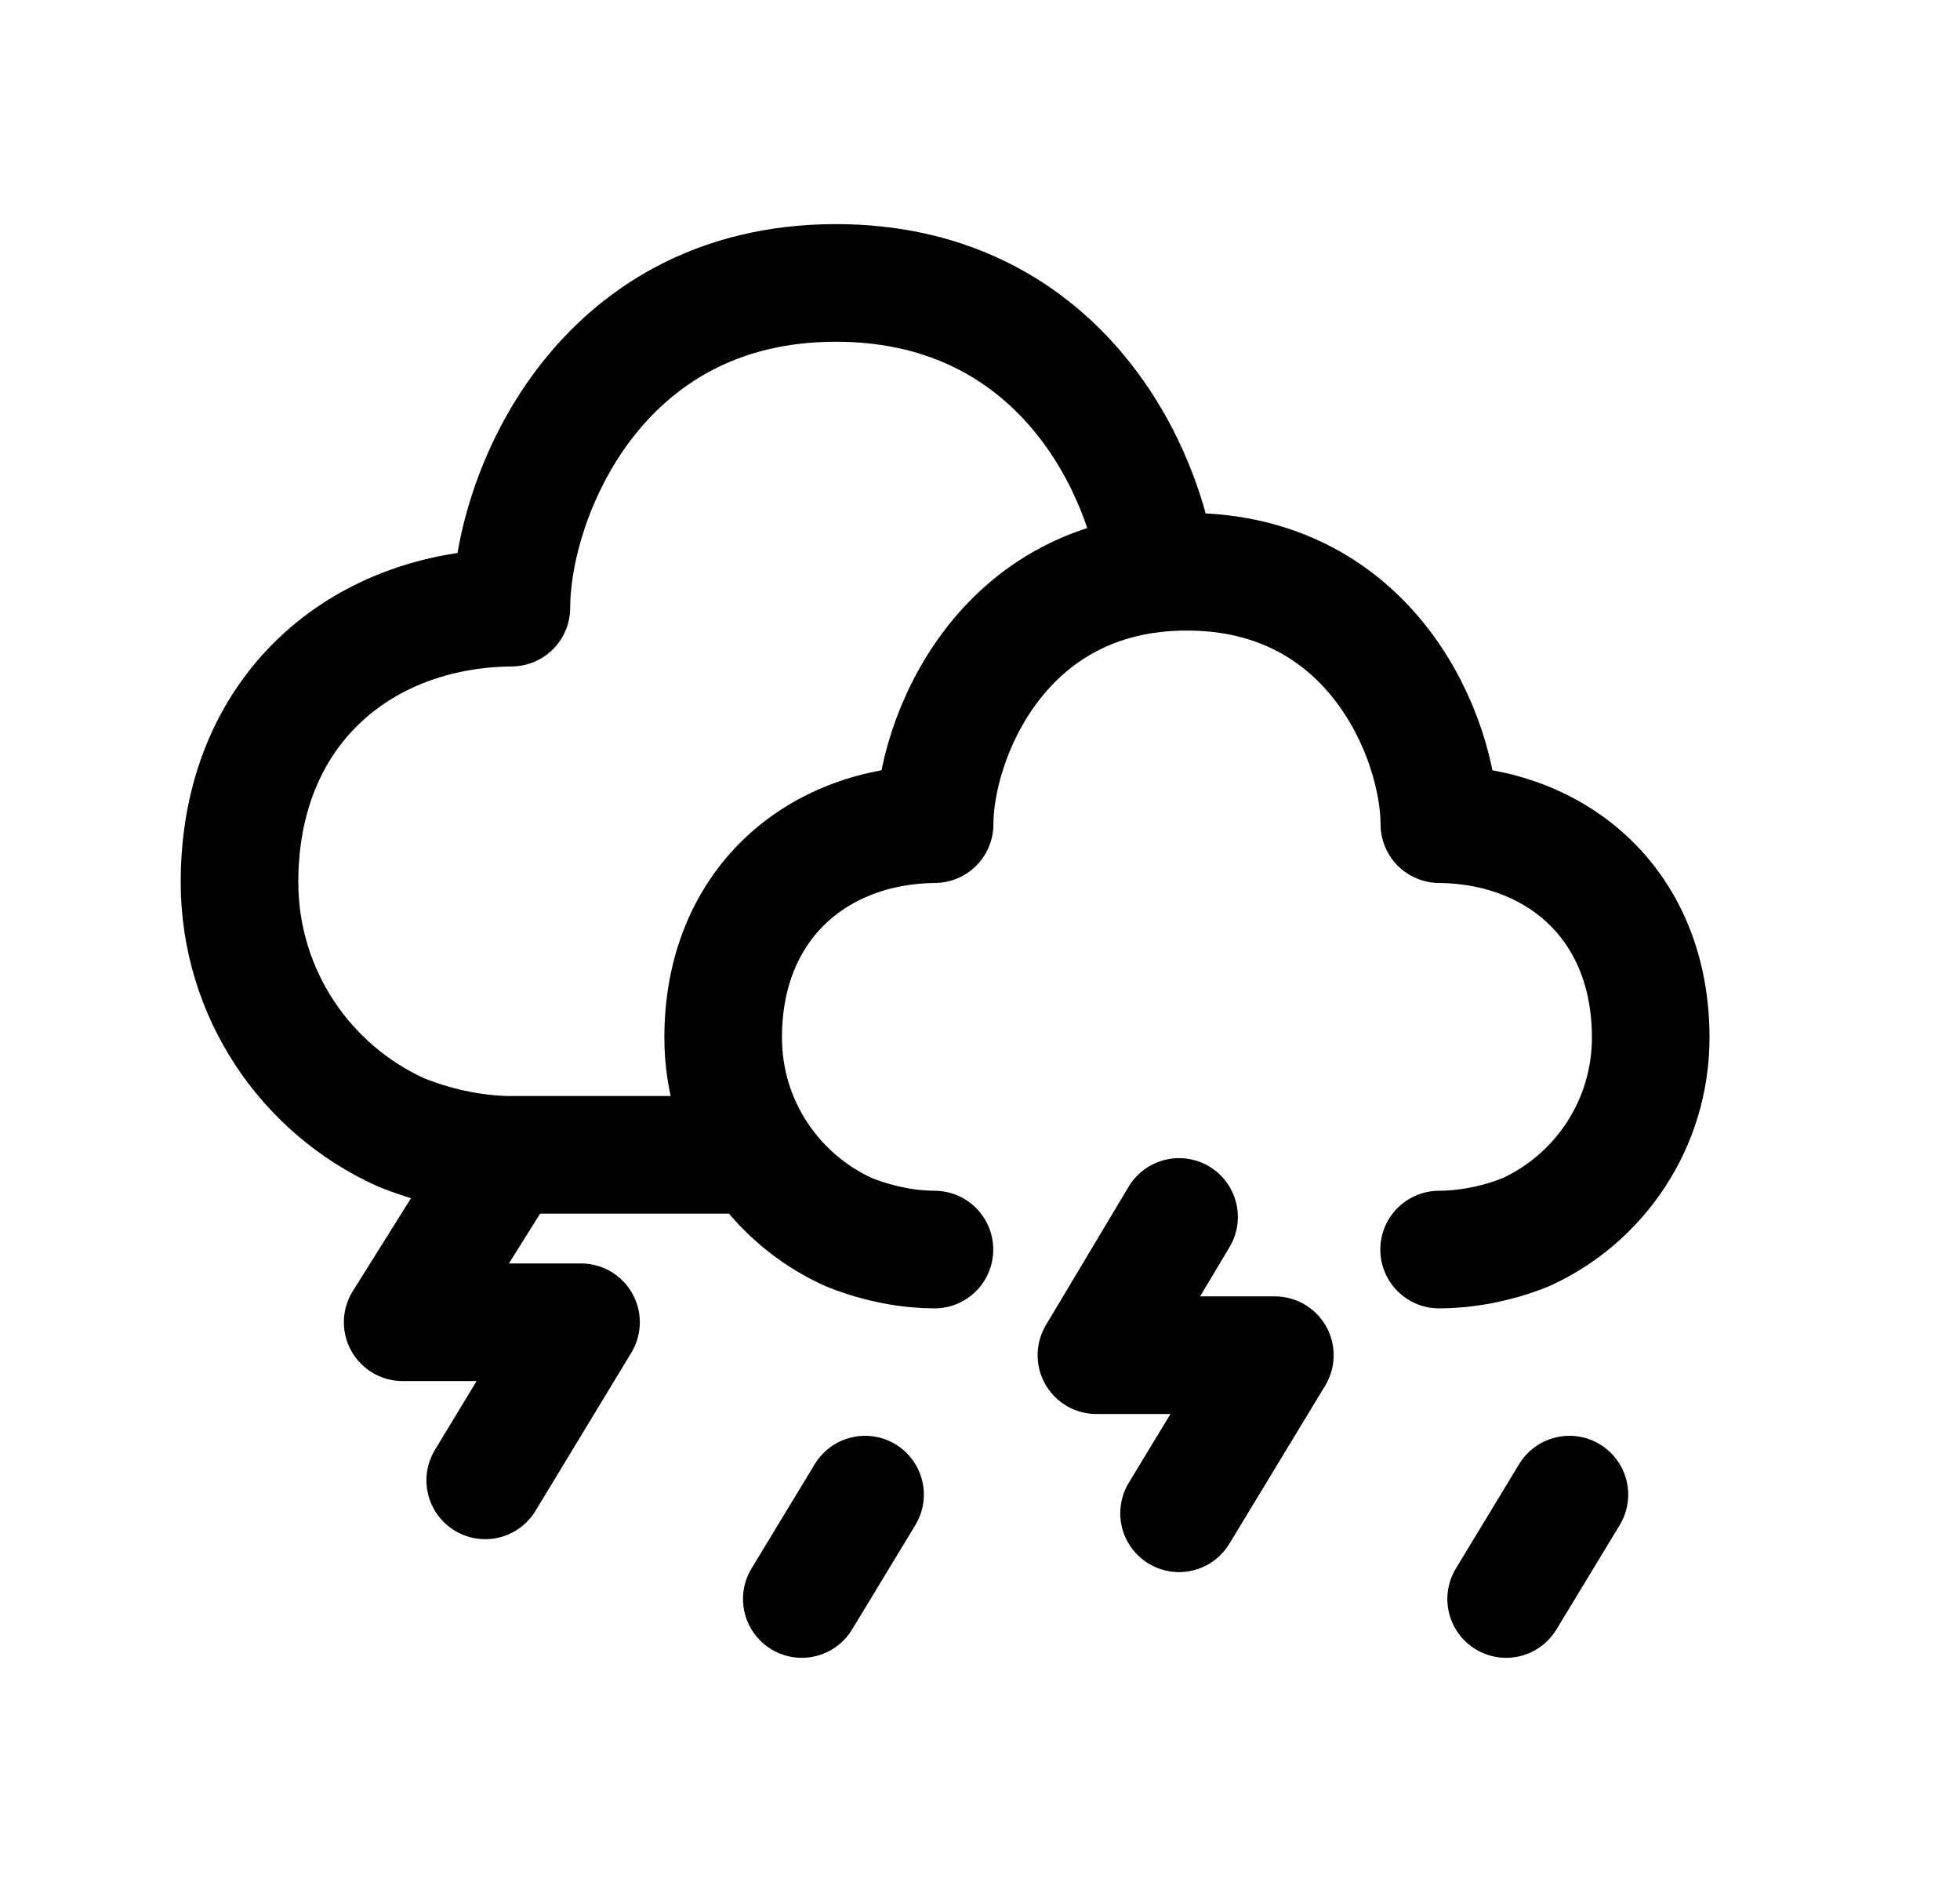 <svg width="25" height="24" viewBox="0 0 25 24" fill="none" xmlns="http://www.w3.org/2000/svg">
<path d="M11.919 15.935C11.618 15.935 11.222 15.873 10.825 15.712C9.881 15.286 9.224 14.335 9.224 13.232C9.224 11.525 10.429 10.524 11.921 10.51C11.921 9.437 12.762 7.291 15.139 7.291C17.516 7.291 18.359 9.437 18.359 10.51C19.85 10.524 21.055 11.525 21.055 13.232C21.055 14.335 20.4 15.289 19.456 15.716C19.054 15.877 18.657 15.935 18.356 15.935" stroke="black" stroke-width="1.5" stroke-linecap="round" stroke-linejoin="round"/>
<path d="M9.475 14.727H6.521C6.134 14.727 5.625 14.647 5.114 14.44C3.9 13.891 3.055 12.669 3.055 11.249C3.055 9.055 4.605 7.766 6.523 7.749C6.523 6.369 7.606 3.608 10.663 3.608C13.373 3.608 14.532 5.777 14.761 7.231" stroke="black" stroke-width="1.5" stroke-linecap="round" stroke-linejoin="round"/>
<path d="M15.039 15.519L13.985 17.282H16.261L15.039 19.298" stroke="black" stroke-width="1.5" stroke-linecap="round" stroke-linejoin="round"/>
<path d="M6.424 14.807L5.136 16.862H7.411L6.189 18.878" stroke="black" stroke-width="1.5" stroke-linecap="round" stroke-linejoin="round"/>
<path d="M19.211 20.391L20.018 19.06" stroke="black" stroke-width="1.5" stroke-linecap="round" stroke-linejoin="round"/>
<path d="M10.227 20.391L11.034 19.06" stroke="black" stroke-width="1.5" stroke-linecap="round" stroke-linejoin="round"/>
</svg>
